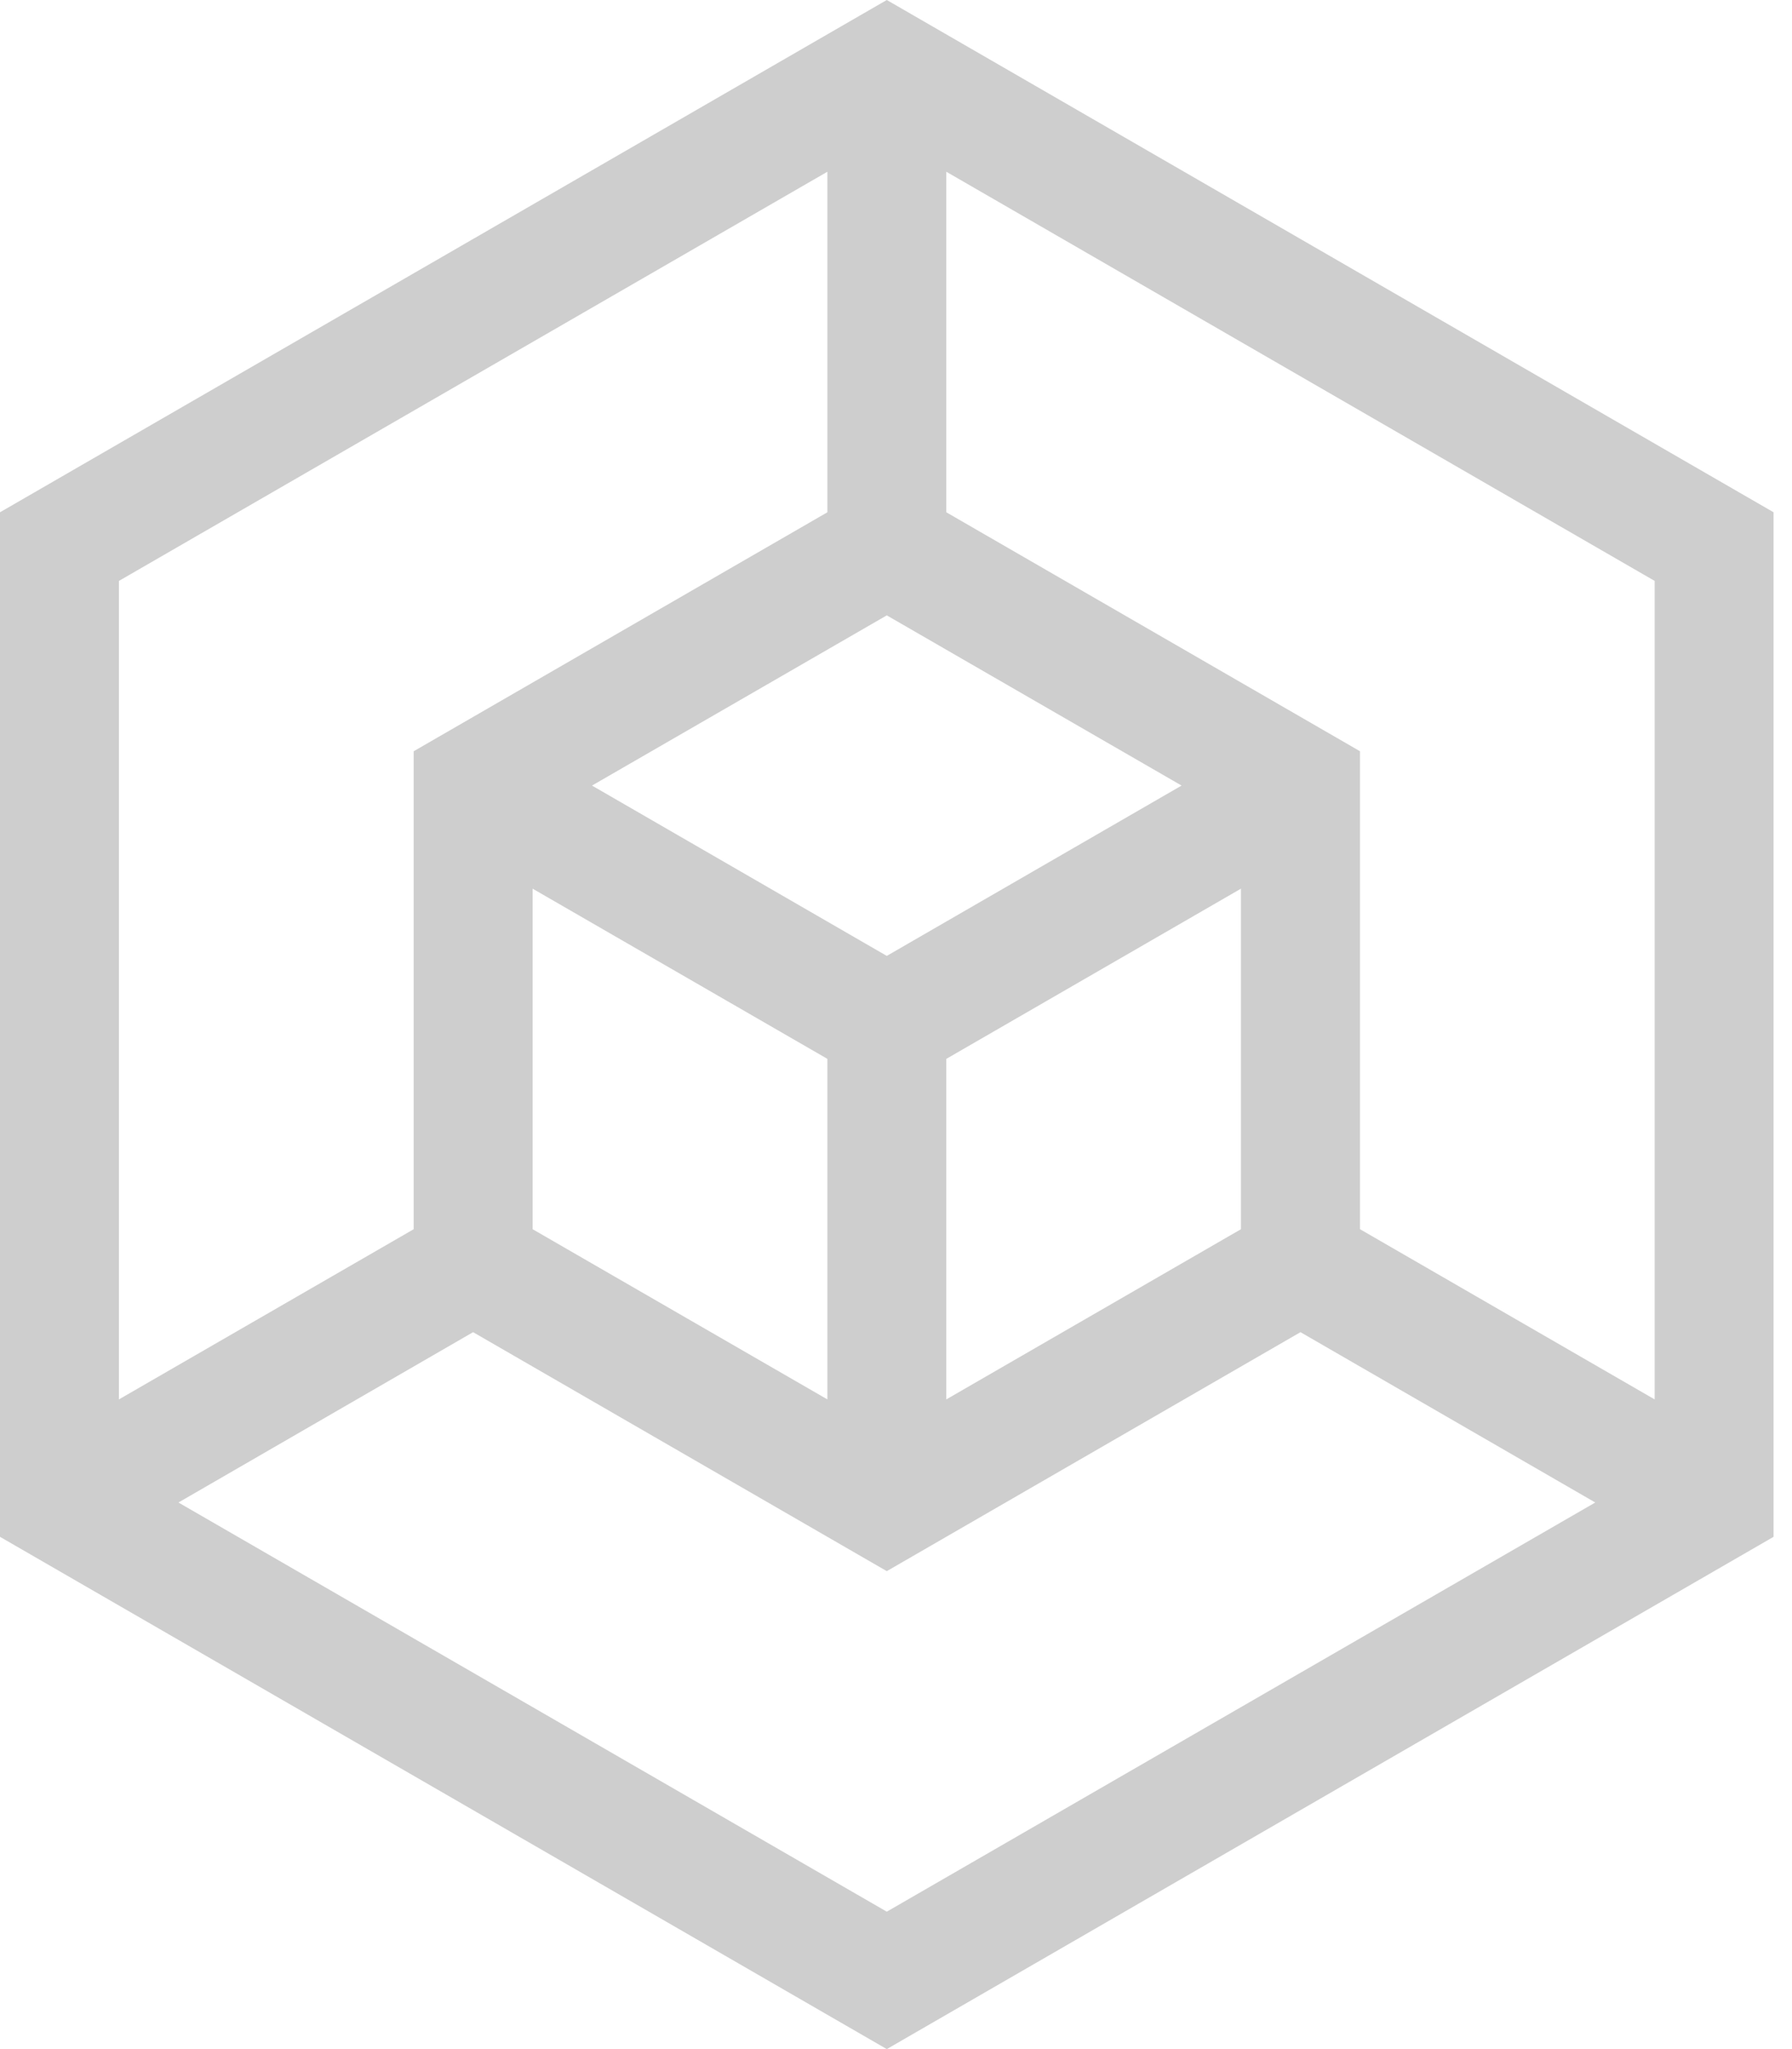 <svg width="14" height="16" viewBox="0 0 14 16" fill="none" xmlns="http://www.w3.org/2000/svg">
<g id="Group">
<path id="Vector" d="M6.928 0L0 4V12L6.928 16L13.856 12V4L6.928 0ZM12.927 10.927L10.625 9.598V5.866L7.393 4V1.341L12.927 4.536V10.927ZM6.928 4.805L9.231 6.134L6.928 7.464L4.625 6.134L6.928 4.805ZM4.161 6.939L6.464 8.268V10.927L4.161 9.598V6.939ZM7.393 8.268L9.695 6.939V9.598L7.393 10.927V8.268ZM6.464 1.341V4L3.232 5.866V9.598L0.929 10.927V4.536L6.464 1.341ZM1.394 11.732L3.696 10.402L6.928 12.268L10.16 10.402L12.463 11.732L6.928 14.927L1.394 11.732Z" fill="#CECECE"/>
</g>
</svg>
